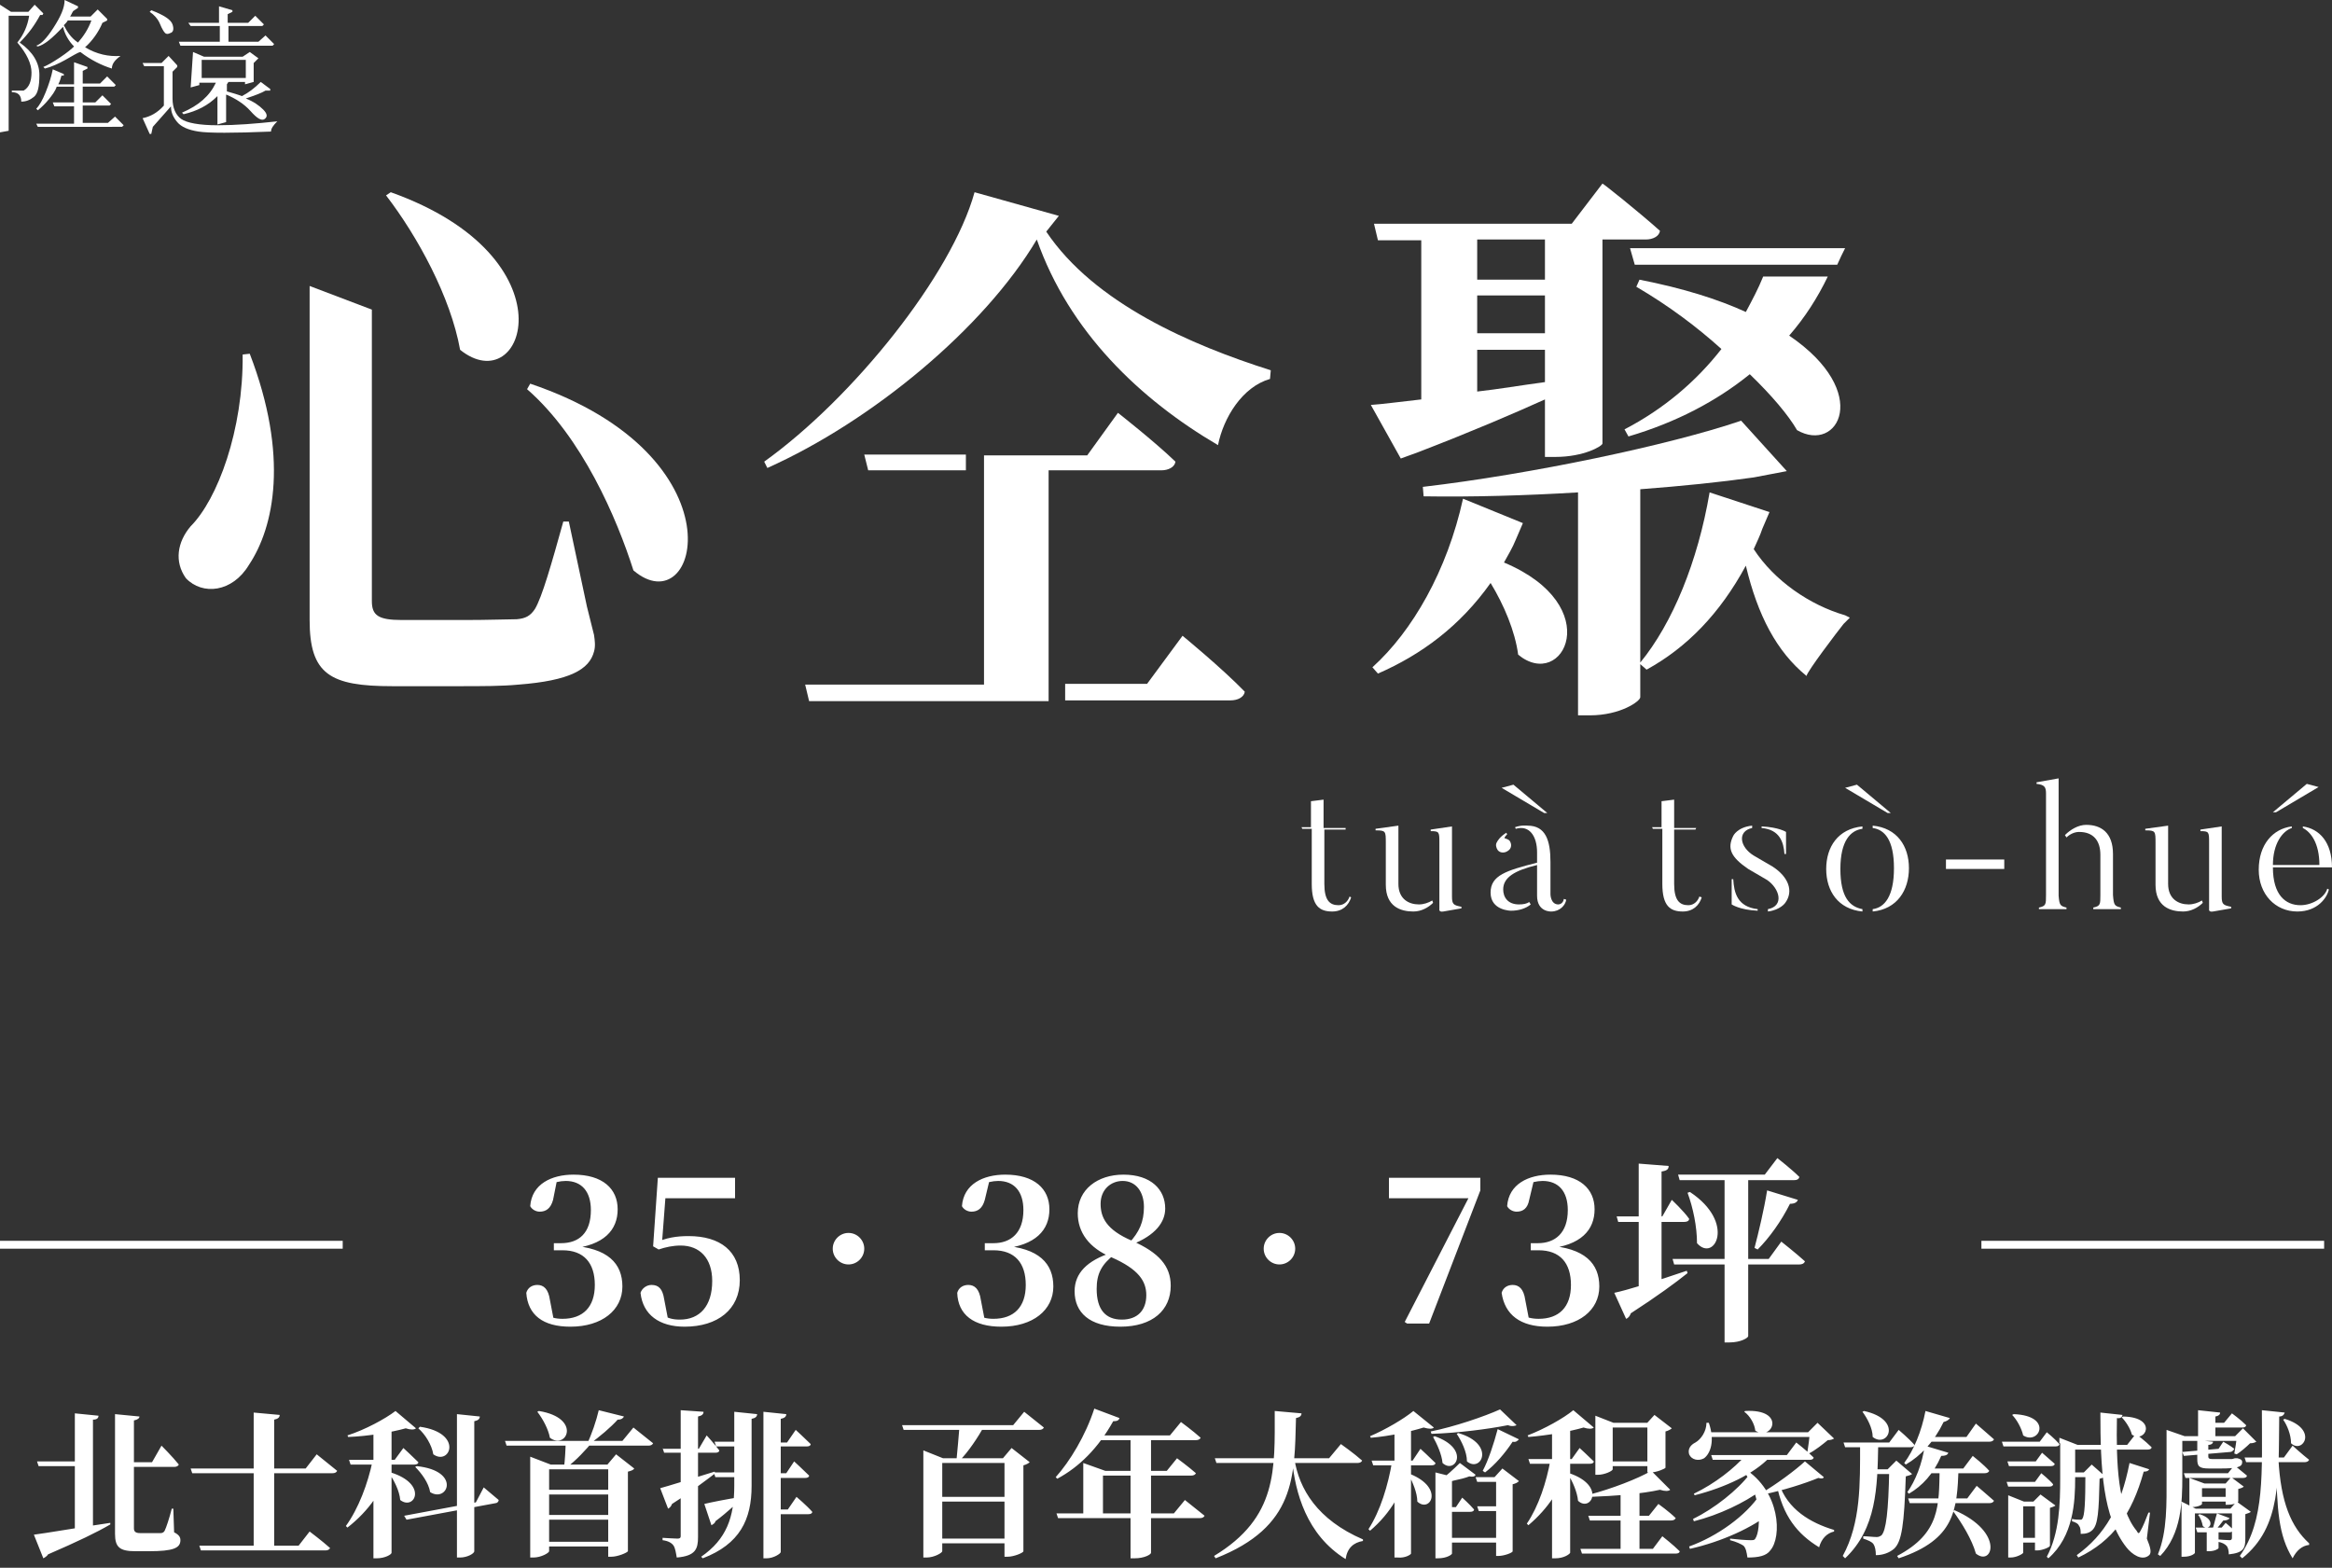 <?xml version="1.0" encoding="utf-8"?>
<!-- Generator: Adobe Illustrator 26.3.1, SVG Export Plug-In . SVG Version: 6.00 Build 0)  -->
<svg version="1.1" id="圖層_1" xmlns="http://www.w3.org/2000/svg" xmlns:xlink="http://www.w3.org/1999/xlink" x="0px" y="0px"
	 viewBox="0 0 296 199" style="enable-background:new 0 0 296 199;" xml:space="preserve">
<rect x="0" y="0" width="296" height="199" fill="#333333" stroke="none"/>
<style type="text/css">
	.st0{clip-path:url(#SVGID_00000155865929330245285250000010552606872888910735_);}
	.st1{fill:#FFFFFF;}
	.st2{fill:none;stroke:#FFFFFF;}
</style>
<g>
	<defs>
		<rect id="SVGID_1_" width="296" height="115.7"/>
	</defs>
	<clipPath id="SVGID_00000140731192664156053780000005391120551367085981_">
		<use xlink:href="#SVGID_1_"  style="overflow:visible;"/>
	</clipPath>
	<g style="clip-path:url(#SVGID_00000140731192664156053780000005391120551367085981_);">
		<g>
			<g>
				<g>
					<path class="st1" d="M171.5,113.9c-0.3,1-1.1,1.8-2.4,1.8c-1.6,0-2.6-0.7-2.6-3.5v-7h-1.2l-0.1-0.2h1.2v-3.3l1.6-0.2v3.6h2.8
						l0,0.2h-2.7v6.9c0,2.1,0.7,2.7,1.8,2.7c0.7,0,1.2-0.5,1.4-1.1L171.5,113.9L171.5,113.9z"/>
				</g>
				<g>
					<path class="st1" d="M181.9,114.6c-0.6,0.6-1.5,1.1-2.5,1.1c-1.6,0-3.5-0.6-3.5-3.4V107c0-1.5,0-1.6-1.3-1.6v-0.2l2.9-0.4v7.4
						c0,1.9,1.3,2.6,2.6,2.6c0.6,0,1.2-0.2,1.7-0.5L181.9,114.6L181.9,114.6z M185.5,115.1v0.2l-2.3,0.4c-0.6,0.1-0.5-0.3-0.5-0.3
						v-8.4c0-1.4,0-1.5-1.1-1.5v-0.2l2.7-0.4v8.9C184.3,114.8,184.5,114.9,185.5,115.1L185.5,115.1z"/>
				</g>
				<g>
					<path class="st1" d="M198.5,114.1l0.3,0.1c-0.1,0.7-0.8,1.5-1.9,1.5c0,0-1.8,0.1-1.8-2v-3.9c-2.9,0.7-4.3,1.6-4.3,3.1
						c0,1,0.6,1.9,2,1.9c0.6,0,1-0.1,1.3-0.3c0.1,0.1,0.1,0.2,0.2,0.3c-0.6,0.5-1.5,0.8-2.5,0.8c0,0-2.6,0-2.6-2.3
						c0-2.2,2-2.8,5.9-3.8v-1.3c0-2.1-1-3.5-2.7-3l-0.1-0.2c0.8-0.3,1.6-0.2,1.6-0.2c2.3,0,2.9,1.9,2.9,4.6v4.1c0,0,0,1.3,1,1.3
						C197.8,114.8,198.4,114.8,198.5,114.1L198.5,114.1z M190.1,107.9c-0.2-0.3-0.3-0.7-0.1-1c0.1-0.2,0.4-0.7,1.2-1.2l0.1,0.2
						c-0.3,0.3-0.4,0.5-0.3,0.5c0.2,0.1,0.4,0.1,0.6,0.3c0.3,0.4,0.3,1-0.2,1.3C191,108.3,190.4,108.3,190.1,107.9L190.1,107.9z
						 M196.4,103.2H196l-5.4-3.2l1.5-0.4L196.4,103.2z"/>
				</g>
				<g>
					<path class="st1" d="M216,113.9c-0.3,1-1.1,1.8-2.4,1.8c-1.6,0-2.6-0.7-2.6-3.5v-7h-1.2l-0.1-0.2h1.2v-3.3l1.6-0.2v3.6h2.8
						l-0.1,0.2h-2.7v6.9c0,2.1,0.7,2.7,1.8,2.7c0.7,0,1.2-0.5,1.4-1.1L216,113.9L216,113.9z"/>
				</g>
				<g>
					<path class="st1" d="M226.6,114.6c0,0-0.6,0.9-2.2,1.1v-0.3c2.1-0.4,1.5-2.6-0.1-3.7l-2.4-1.4c-2.2-1.5-2.7-2.6-1.9-4.2
						c0,0,0.5-1.1,2.4-1.3v0.3c-1.9,0.4-1.6,2.4,0.2,3.5l2.4,1.4C227,111.3,227.7,113.1,226.6,114.6L226.6,114.6z M219.7,111.6h0.3
						c0.1,1.7,0.5,3.5,3.1,3.8v0.2c-2.3-0.1-3.3-0.8-3.3-0.8V111.6L219.7,111.6z M226.8,108.4h-0.3c-0.1-1.5-0.6-3.1-2.9-3.3v-0.2
						c2.2,0.1,3.1,0.7,3.1,0.7V108.4L226.8,108.4z"/>
				</g>
				<g>
					<path class="st1" d="M236.4,115.4v0.3c-3.1-0.3-4.6-2.6-4.6-5.4c0-2.8,1.5-5.1,4.6-5.4v0.3c-1.5,0.2-2.8,1.5-2.8,5.1
						S234.8,115.1,236.4,115.4L236.4,115.4z M240,103.2h-0.4l-5.4-3.2l1.5-0.4L240,103.2z M237.7,115.7v-0.3
						c1.5-0.2,2.7-1.6,2.7-5.2c0-3.6-1.2-4.9-2.7-5.1v-0.3c3.1,0.3,4.6,2.6,4.6,5.4C242.3,113,240.8,115.4,237.7,115.7L237.7,115.7z
						"/>
				</g>
				<g>
					<path class="st1" d="M247,110.3v-1.2h7.4v1.2H247z"/>
				</g>
				<g>
					<path class="st1" d="M262.3,115.2v0.2h-3.5v-0.2c0.9-0.2,0.9-0.4,0.9-1.6v-12.9c0-0.8-0.2-1.1-1.2-1.2v-0.2l2.8-0.5v14.9
						C261.4,114.9,261.5,115,262.3,115.2L262.3,115.2z M269.2,115.2v0.2h-3.5v-0.2c0.9-0.2,0.9-0.4,0.9-1.6v-5.1
						c0-1.8-0.9-2.9-2.7-2.9c-0.6,0-1.2,0.3-1.6,0.7l-0.2-0.3c0.7-0.7,1.7-1.3,2.7-1.3c1.9,0,3.4,1,3.4,3.7v5.2
						C268.3,114.9,268.4,115,269.2,115.2L269.2,115.2z"/>
				</g>
				<g>
					<path class="st1" d="M279.6,114.6c-0.6,0.6-1.5,1.1-2.5,1.1c-1.6,0-3.5-0.6-3.5-3.4V107c0-1.5,0-1.6-1.3-1.6v-0.2l2.9-0.4v7.4
						c0,1.9,1.3,2.6,2.6,2.6c0.6,0,1.2-0.2,1.7-0.5L279.6,114.6L279.6,114.6z M283.2,115.1v0.2l-2.3,0.4c-0.6,0.1-0.5-0.3-0.5-0.3
						v-8.4c0-1.4,0-1.5-1.1-1.5v-0.2l2.7-0.4v8.9C282,114.8,282.2,114.9,283.2,115.1L283.2,115.1z"/>
				</g>
				<g>
					<path class="st1" d="M295.4,112.8l0.2,0.1c-0.2,1-1.4,2.8-4,2.8c-2.8,0-4.9-2.2-4.9-5.3c0-3.2,1.8-5.2,4.2-5.5v0.2
						c-1.2,0.4-2.4,2-2.4,4.7h5.9c0-2.8-1.1-4.2-2.1-4.7v-0.2c2.1,0.3,3.7,2,3.7,5.2h-7.5c0,3.5,1.6,4.8,3.5,4.8
						C293.5,114.9,295.1,113.9,295.4,112.8L295.4,112.8z M292.8,99.5l1.5,0.4l-5.4,3.2h-0.4L292.8,99.5z"/>
				</g>
			</g>
		</g>
		<path class="st1" d="M0,0.6l1.4,0.9h2.2l0.8-0.9l1.1,1.1L5.4,1.9H5.1C4.4,3.2,3.6,4.3,2.5,5.4C4.2,6.6,5,8,5,9.5s-0.2,2.4-0.7,2.8
			c-0.5,0.4-1,0.6-1.6,0.6c0-0.8-0.4-1.2-1.2-1.2v-0.2H3c0.7-0.4,1-1.2,1-2.3S3.4,6.8,2.2,5.4c0.8-1,1.3-2.1,1.5-3.4H1.1v14.6
			L0,16.8V0.6z M6.7,8.8l1.4,0.6v0.2H7.8c-0.1,0.4-0.2,0.7-0.4,1.1h2V7.9l1.7,0.6v0.2L10.5,9v1.6h2.2l0.9-0.9l1.1,1.1l-0.2,0.2h-4v2
			h1.6l0.9-0.9l1.1,1.1l-0.2,0.2h-3.4v2.2h3.2l0.9-0.8l1.1,1.1l-0.2,0.2H4.8l-0.2-0.4h4.8v-2.2H6.9l-0.2-0.5h2.7v-2H7.2
			c-0.2,0.6-0.6,1.1-1,1.6c-0.4,0.5-0.9,1-1.4,1.4l-0.2-0.2c0.4-0.4,0.8-1.1,1.2-2.1S6.5,9.8,6.7,8.8L6.7,8.8z M8.2,0l1.7,0.8v0.2
			L9.3,1.4C9.2,1.5,9.1,1.8,8.9,2.1h2.6l0.9-0.9l1.2,1.2v0.2l-0.6,0.3c-0.5,1.2-1.3,2.3-2.2,3.1c1.5,0.9,3,1.2,4.5,1.1
			c-0.7,0.5-1.1,1-1.1,1.6c-1.3-0.4-2.7-1.1-4-2.1C9.8,6.7,9.2,7.1,8.3,7.6S6.5,8.5,5.7,8.7L5.5,8.5c0.5-0.2,1.2-0.6,2.1-1.2
			s1.5-1.1,1.8-1.4C8.7,5.2,8.2,4.3,8,3.4C6.6,4.9,5.6,5.7,4.8,5.9L4.6,5.8c0.6-0.2,1.3-0.9,2.2-2.3C7.7,2.1,8.2,1,8.2,0L8.2,0z
			 M11.6,2.6h-3C8.5,2.8,8.3,3,8.1,3.2C8.5,4,9,4.8,9.9,5.4C10.6,4.6,11.2,3.7,11.6,2.6z"/>
		<path class="st1" d="M18.1,8h2.4l0.9-0.9l1.1,1.2v0.2l-0.6,0.6v3.4c0,1.2,0.4,2.1,1.1,2.6c0.7,0.5,2.3,0.8,4.6,0.8
			s4.9-0.2,7.6-0.5c-0.5,0.5-0.8,0.9-0.8,1.3c-4.8,0.2-7.9,0.2-9.2,0c-1.3-0.2-2.2-0.6-2.7-1.2c-0.5-0.6-0.8-1.2-0.8-2l-2.3,2.6
			L19.2,17H19l-0.9-2c1-0.2,1.9-0.7,2.7-1.6v-5h-2.5L18.1,8L18.1,8z M19,1.5l0.2-0.2c1.6,0.6,2.5,1.2,2.7,1.8c0.2,0.6,0.1,1-0.3,1.1
			c-0.4,0.2-0.6,0.1-0.8-0.2c-0.2-0.3-0.4-0.7-0.6-1.2C20,2.4,19.6,1.9,19,1.5z M23.9,2.9h3.9V0.8l1.7,0.5v0.2l-0.6,0.3v1.1h2.6
			L32.4,2l1.1,1.1l-0.2,0.2h-4.3v2h3.8l0.9-0.8l1.1,1.1l-0.2,0.2H22.9l-0.2-0.5h5.2v-2h-3.7L23.9,2.9L23.9,2.9z M24.5,6.6l1.4,0.6
			h4.9l0.9-0.6l1.1,0.8l-0.6,0.6v2.4l-1.1,0.3v-0.3h-2.1l-0.2,0.3v0.9c0.7,0.2,1.4,0.4,1.9,0.6c0.8-0.4,1.6-1,2.4-1.8l1.2,0.9v0.2
			h-0.6c-0.5,0.3-1.3,0.6-2.5,1c1,0.4,1.7,0.9,2.2,1.4c0.5,0.5,0.6,0.9,0.2,1.2c-0.4,0.3-1-0.1-1.8-1c-0.8-0.9-1.9-1.6-3.1-2.1v3.5
			l-1.1,0.3v-3.6c-1.2,1.2-2.6,1.9-4.3,2.3l-0.2-0.2c2.1-0.9,3.5-2.1,4.3-3.8h-2.1v0.3l-1.1,0.3L24.5,6.6L24.5,6.6z M31.2,7.6h-5.6
			v2.3h5.6V7.6z"/>
		<path class="st1" d="M31.7,44.9c5,13,3.1,22-0.1,26.8c-2.1,3.5-5.9,3.9-8,1.7c-1.5-2.1-1.1-4.6,0.6-6.6c3.4-3.4,6.7-12.2,6.6-21.8
			L31.7,44.9L31.7,44.9z"/>
		<path class="st1" d="M58.4,44.4C57.2,37.7,53,30,49,24.8l0.6-0.4C72.9,32.7,66.6,51,58.4,44.4z"/>
		<path class="st1" d="M80.4,72.4c-2.1-6.6-6.5-16.9-13.5-23l0.4-0.7C94.5,57.9,88.7,79.5,80.4,72.4z"/>
		<path class="st1" d="M132.8,29.4c6.1,9.1,18.4,14.4,28.5,17.6l-0.1,1.1c-3.5,1-5.9,4.9-6.6,8.4c-9.9-5.8-18.9-14.4-23-26.1
			c-6.7,11.3-21,23.1-34.2,29l-0.4-0.8c11.3-8.1,23.8-23.7,26.7-34.2l10.7,3L132.8,29.4L132.8,29.4z"/>
		<path class="st1" d="M75.4,80.6c0.1,0.7,0.2,1.4,0,2.1c-0.6,2.3-3.1,3.7-9.6,4.2c-2.1,0.2-4.6,0.2-7.5,0.2h-8.5
			c-7.9,0-10.5-1.5-10.5-8.4V36.3l7.9,3v37c0,1.8,0.8,2.4,3.8,2.4H59c3,0,5.5-0.1,6.6-0.1c1.1-0.1,1.7-0.4,2.3-1.3
			c0.9-1.5,2.1-5.7,3.6-11.1h0.7l2.3,10.8L75.4,80.6L75.4,80.6z"/>
		<path class="st1" d="M150.1,80.7l-4.5,6.1h-10.4v2.1h21c0.9,0,1.7-0.4,1.8-1.1C155.1,84.8,150.1,80.7,150.1,80.7z"/>
		<path class="st1" d="M122.6,59.7v-2h-12.9l0.5,2H122.6z"/>
		<path class="st1" d="M133.1,86.8L133.1,86.8l0-27.1h14.3c0.9,0,1.7-0.4,1.8-1.1c-2.7-2.6-7.3-6.2-7.3-6.2l-3.9,5.4h-13.1v6.6v22.5
			h-22.7l0.5,2.1h30.4V86.8L133.1,86.8z"/>
		<path class="st1" d="M234.2,78.1c-4.5-1.3-9-4.4-11.6-8.4c0.4-0.9,0.8-1.7,1.1-2.6l0.9-2.1l-7.6-2.5c-1.5,8.8-4.7,16.6-8.8,21.6
			V62.1c5.3-0.4,10.2-0.9,14.4-1.5l4.2-0.8l-5.8-6.4c-9.1,3.1-26.7,6.8-40.4,8.4l0.1,1.2c6.2,0.1,13-0.1,19.6-0.5v28.3h1.5
			c3.9,0,6.4-1.8,6.4-2.3v-4.2L209,85c5.1-2.8,9.3-7.1,12.6-13.2c1.5,6.3,3.9,10.9,7.7,14c0.1-0.6,3.9-5.6,4.7-6.6l0.8-0.8
			L234.2,78.1z"/>
		<path class="st1" d="M190.9,71.4c0.5-0.9,1.1-1.9,1.5-2.9l0.9-2.1l-7.6-3.1c-2,9.1-6.4,16.8-11.5,21.4l0.7,0.8
			c5.5-2.4,10.4-6,14.3-11.5c1.7,2.8,3.1,6.1,3.5,9.1C198.4,87.8,204,76.9,190.9,71.4L190.9,71.4z"/>
		<path class="st1" d="M203.4,23.3l-3.9,5.1h-25.1l0.5,2.1h5.5v20.2c-2.7,0.3-4.9,0.6-6.4,0.7l3.8,6.8l2.2-0.8
			c7-2.7,12.1-4.9,16.1-6.7V58h1.3c3.7,0,6-1.4,6-1.7V30.4h5.5c0.9,0,1.7-0.4,1.8-1.1C207.9,26.8,203.5,23.3,203.4,23.3L203.4,23.3z
			 M196.1,48.5c-3,0.4-5.9,0.9-8.6,1.2v-5.3h8.6V48.5L196.1,48.5z M196.1,42.3h-8.6v-4.8h8.6V42.3z M196.1,35.5h-8.6v-5.1h8.6V35.5z
			"/>
		<path class="st1" d="M217.6,33.6h15.6c0.3-0.7,0.7-1.5,1-2.1l-5.5,0l-4,0h-17.8l0.6,2.1H217.6z"/>
		<path class="st1" d="M227.1,42.6c2-2.3,3.6-4.8,4.9-7.5h-8.2c-0.6,1.5-1.4,3-2.2,4.5c-3.5-1.6-7.9-3-13.5-4.1l-0.4,0.9
			c4.1,2.4,7.7,5.1,10.8,7.9c-3.2,4.1-7.3,7.6-12.3,10.2l0.5,0.9c6.1-1.8,11.2-4.5,15.4-7.9c2.8,2.7,4.9,5.2,6,7.1
			C233.3,57.6,237.7,49.8,227.1,42.6L227.1,42.6z"/>
	</g>
</g>
<path class="st1" d="M72.4,168.4c4,0,6.6-2.1,6.6-5.1c0-2.9-1.8-4.9-6.6-5.2v0.4c4.3-0.4,6-2.4,6-5c0-2.6-1.9-4.4-5.6-4.4
	c-2.8,0-5.3,1.2-5.5,4c0.2,0.4,0.7,0.7,1.2,0.7c0.8,0,1.4-0.4,1.7-1.5l0.5-2.5l-1.4,0.7c0.9-0.4,1.8-0.6,2.5-0.6
	c2,0,3.2,1.3,3.2,3.7c0,2.9-1.5,4.2-3.8,4.2h-0.9v0.9h1.1c2.7,0,4.1,1.6,4.1,4.4c0,2.8-1.5,4.3-4.1,4.3c-0.9,0-1.6-0.2-2.3-0.6
	l1.2,0.8l-0.5-2.6c-0.2-1.4-0.8-1.9-1.6-1.9c-0.6,0-1.2,0.3-1.4,1C67,166.9,68.9,168.4,72.4,168.4z M86.9,168.4c4.2,0,7-2.2,7-5.9
	c0-3.7-2.5-5.6-6.5-5.6c-1.5,0-2.9,0.2-4.3,0.9l0.9,0.3l0.6-7.9l-0.6,1.9h9.3v-2.6h-9.8l-0.6,8.7l0.7,0.4c0.9-0.3,1.8-0.5,2.8-0.5
	c2.4,0,4,1.6,4,4.5c0,3.2-1.6,4.9-4.1,4.9c-1,0-1.5-0.2-2.3-0.6l0.8,0.6l-0.5-2.6c-0.2-1.3-0.7-1.8-1.6-1.8c-0.6,0-1.2,0.4-1.4,1
	C81.6,166.9,83.7,168.4,86.9,168.4z M107.7,156.5c-1.1,0-2,0.9-2,2c0,1.1,0.9,2,2,2c1.1,0,2-0.9,2-2
	C109.7,157.4,108.8,156.5,107.7,156.5z M127.1,168.4c4,0,6.6-2.1,6.6-5.1c0-2.9-1.8-4.9-6.5-5.2v0.4c4.3-0.4,6-2.4,6-5
	c0-2.6-1.9-4.4-5.6-4.4c-2.8,0-5.3,1.2-5.5,4c0.2,0.4,0.7,0.7,1.2,0.7c0.8,0,1.4-0.4,1.7-1.5l0.6-2.5l-1.4,0.7
	c0.9-0.4,1.8-0.6,2.5-0.6c2,0,3.2,1.3,3.2,3.7c0,2.9-1.6,4.2-3.8,4.2H125v0.9h1.1c2.7,0,4.1,1.6,4.1,4.4c0,2.8-1.5,4.3-4.1,4.3
	c-0.9,0-1.6-0.2-2.3-0.6l1.2,0.8l-0.5-2.6c-0.2-1.4-0.8-1.9-1.6-1.9c-0.6,0-1.2,0.3-1.4,1C121.6,166.9,123.6,168.4,127.1,168.4z
	 M142.2,168.4c4.1,0,6.4-2.1,6.4-5.2c0-2.5-1.5-4.2-4.9-5.7c-3.3-1.4-4-3-4-4.7c0-1.8,1.3-2.9,2.8-2.9c1.7,0,2.7,1.4,2.7,3.3
	c0,1.9-0.6,3.2-1.9,4.6l0.3,0.2V158c3.1-1.2,4.3-2.9,4.3-4.6c0-2.4-1.8-4.3-5.3-4.3c-3.3,0-5.8,1.9-5.8,4.9c0,2.4,1.4,4.4,4.3,5.6
	c3.4,1.5,4.4,3,4.4,4.8c0,1.9-1.1,3.1-3.1,3.1c-2.1,0-3.2-1.3-3.2-3.9c0-1.9,0.6-3.1,2.3-4.4l-0.4-0.3v0.1c-3.1,1-4.7,2.6-4.7,4.9
	C136.4,166.6,138.3,168.4,142.2,168.4z M162.4,156.5c-1.1,0-2,0.9-2,2c0,1.1,0.9,2,2,2c1.1,0,2-0.9,2-2
	C164.4,157.4,163.5,156.5,162.4,156.5z M178.6,168h2.8l6.5-16.9v-1.6h-11.6v2.6h10.3v0.5l0.3-1.5l-8.6,16.7L178.6,168z M196.4,168.4
	c4,0,6.6-2.1,6.6-5.1c0-2.9-1.8-4.9-6.6-5.2v0.4c4.3-0.4,6-2.4,6-5c0-2.6-1.9-4.4-5.6-4.4c-2.8,0-5.3,1.2-5.5,4
	c0.2,0.4,0.7,0.7,1.2,0.7c0.8,0,1.4-0.4,1.6-1.5l0.6-2.5l-1.4,0.7c0.9-0.4,1.8-0.6,2.5-0.6c2,0,3.2,1.3,3.2,3.7
	c0,2.9-1.6,4.2-3.8,4.2h-0.9v0.9h1c2.7,0,4.1,1.6,4.1,4.4c0,2.8-1.5,4.3-4.1,4.3c-0.9,0-1.6-0.2-2.4-0.6l1.2,0.8l-0.5-2.6
	c-0.2-1.4-0.8-1.9-1.6-1.9c-0.6,0-1.2,0.3-1.4,1C191,166.9,193,168.4,196.4,168.4z M213,149.1l0.2,0.7h14.5c0.4,0,0.6-0.1,0.7-0.4
	c-1-1-2.8-2.4-2.8-2.4l-1.6,2.1H213z M212.3,159.8l0.2,0.7h15.9c0.3,0,0.6-0.1,0.7-0.4c-1.1-1-3-2.5-3-2.5l-1.6,2.2H212.3z
	 M218.9,149.1v21.3h0.6c1.5,0,2.4-0.6,2.4-0.8v-20.5H218.9z M214.5,151.3l-0.3,0.1c0.7,1.9,1.2,4.3,1.2,6.4
	C217.6,160.3,220.4,155.2,214.5,151.3z M224.3,151.1c-0.4,2.5-1.1,5.4-1.6,7.3l0.4,0.2c1.5-1.5,3-3.6,4.1-5.8c0.6,0,0.9-0.2,1-0.5
	L224.3,151.1z M205.2,154.4l0.2,0.7h8.4c0.3,0,0.6-0.1,0.6-0.4c-0.7-1-2.2-2.4-2.2-2.4l-1.2,2.1H205.2z M208,147.7v16.6l2.9-0.9
	v-14.7c0.7-0.1,0.9-0.3,0.9-0.7L208,147.7z M204.9,164.1l1.5,3.3c0.3-0.1,0.5-0.4,0.6-0.7c3.4-2.2,5.7-3.9,7.2-5.1l-0.1-0.3
	C210.3,162.6,206.4,163.8,204.9,164.1z"/>
<path class="st1" d="M20.5,183.5l-1.2,2.1H16v0.6h6.1c0.3,0,0.5-0.1,0.6-0.3C21.9,184.9,20.5,183.5,20.5,183.5z M17.7,179.8
	l-3.1-0.3v15.2c0,1.7,0.6,2.2,2.6,2.2h1.7c3.1,0,4-0.4,4-1.4c0-0.4-0.2-0.7-0.8-1l-0.1-3h-0.2c-0.3,1.2-0.7,2.4-0.9,2.8
	c-0.1,0.2-0.3,0.3-0.5,0.3c-0.2,0-0.7,0-1.2,0h-1.4c-0.6,0-0.8-0.2-0.8-0.6v-13.7C17.5,180.2,17.7,180,17.7,179.8z M4.3,194.8l1.2,3
	c0.2-0.1,0.5-0.3,0.6-0.5c3.7-1.6,6.2-2.8,7.9-3.8l0-0.2C9.9,193.9,5.9,194.6,4.3,194.8z M12.5,179.7l-3-0.3v15.1h0.4
	c0.9,0,1.9-0.5,1.9-0.7v-13.6C12.3,180.2,12.5,180,12.5,179.7z M11.1,185.5H4.7l0.2,0.6h6.2V185.5z M32.2,179.3v17h2.6v-16.1
	c0.5-0.1,0.7-0.3,0.7-0.6L32.2,179.3z M24.2,186.4l0.2,0.6h17.8c0.3,0,0.5-0.1,0.6-0.3c-1-0.8-2.6-2.1-2.6-2.1l-1.4,1.8H24.2z
	 M25.3,196.2l0.2,0.6h15.8c0.3,0,0.5-0.1,0.6-0.3c-1-0.9-2.6-2.1-2.6-2.1l-1.4,1.8H25.3z M58,179.5v18.2h0.4c0.9,0,1.8-0.5,1.8-0.8
	v-16.5c0.5-0.1,0.7-0.3,0.7-0.6L58,179.5z M53.3,181.1l-0.2,0.2c0.9,0.8,1.7,2.1,1.9,3.3C57.1,186.1,58.9,181.9,53.3,181.1z
	 M52.9,186.1l-0.2,0.1c0.8,0.8,1.7,2,1.9,3.2C56.8,190.8,58.6,186.7,52.9,186.1z M44.3,185.3l0.2,0.6h8.1c0.3,0,0.5-0.1,0.5-0.3
	c-0.7-0.7-1.9-1.8-1.9-1.8l-1.1,1.5H44.3z M50.2,179.1c-1.3,1-3.9,2.4-6.1,3.1l0.1,0.2c2.6-0.1,5.5-0.6,7.3-1.1
	c0.6,0.2,1.1,0.2,1.3,0L50.2,179.1z M47.3,185.4c-0.6,2.9-1.8,6.1-3.4,8.3l0.2,0.2c2.7-2.1,4.7-4.9,5.6-8.2v-0.3H47.3z M47.4,181.8
	v16h0.4c1.1,0,1.9-0.5,1.9-0.7v-16.3L47.4,181.8z M49.6,186.9l-0.2,0.1c0.6,0.9,1.3,2.2,1.4,3.4C52.6,191.8,54.4,188.4,49.6,186.9z
	 M51.3,192.4l0.3,0.5l11.3-2.1c0.2,0,0.4-0.2,0.4-0.4c-0.7-0.6-1.9-1.6-1.9-1.6l-1,1.9L51.3,192.4z M68.4,179.1l-0.2,0.1
	c0.7,0.9,1.4,2.2,1.6,3.3C71.9,184.1,73.9,180,68.4,179.1z M64.1,182.9l0.2,0.6h18c0.3,0,0.5-0.1,0.6-0.3c-1-0.8-2.5-2-2.5-2
	l-1.4,1.7H64.1z M71.8,182.9c0,1-0.1,2.5-0.2,3.3H72c1.1-0.8,2.4-2.2,3.3-3.3H71.8z M76,179c-0.3,1.3-0.9,3.1-1.5,4.3h0.3
	c1.3-0.9,2.8-2.2,3.6-3.1c0.5,0,0.7-0.2,0.8-0.4L76,179z M67.3,185.9v11.8h0.4c1,0,2-0.6,2-0.8v-10.4h8.7v-0.6h-8.5l-2.6-1V185.9z
	 M77.2,185.9v11.7h0.4c0.8,0,2-0.5,2.1-0.7v-10.1c0.4-0.1,0.7-0.2,0.8-0.4l-2.3-1.8l-1.1,1.3H77.2z M68.5,195.7v0.6h10v-0.6H68.5z
	 M68.5,192.3v0.6h10v-0.6H68.5z M68.5,189.1v0.6h10v-0.6H68.5z M89.4,190.9l0.9,2.7c0.2-0.1,0.5-0.3,0.5-0.5
	c1.6-1.2,2.7-2.3,3.4-2.9l-0.1-0.2C92.2,190.3,90.2,190.7,89.4,190.9z M93.2,179.2v9.4c0,4-1,6.8-4.2,9l0.2,0.2
	c4.7-1.8,6.2-4.9,6.2-9.2v-8.5c0.5-0.1,0.7-0.3,0.7-0.6L93.2,179.2z M96.9,179.2v18.6h0.4c0.9,0,1.8-0.6,1.8-0.8v-16.9
	c0.5-0.1,0.7-0.3,0.7-0.6L96.9,179.2z M90.7,183l0.2,0.6h3.8V183H90.7z M90.6,186.9l0.2,0.6h3.6v-0.6H90.6z M98.1,183v0.6h4.3
	c0.3,0,0.5-0.1,0.5-0.3c-0.7-0.7-1.9-1.8-1.9-1.8l-1.1,1.6H98.1z M98.1,187v0.6h4.1c0.3,0,0.5-0.1,0.5-0.3c-0.7-0.7-1.9-1.8-1.9-1.8
	l-1,1.5H98.1z M98.2,191.6v0.6h4.4c0.3,0,0.5-0.1,0.5-0.3c-0.7-0.8-2-1.9-2-1.9l-1.1,1.6H98.2z M84.1,183.8l0.2,0.6h6.5
	c0.3,0,0.5-0.1,0.5-0.3c-0.6-0.8-1.6-1.9-1.6-1.9l-1,1.7H84.1z M86.4,179v16c0,0.2-0.1,0.3-0.4,0.3c-0.4,0-1.9-0.1-1.9-0.1v0.3
	c0.8,0.1,1.2,0.4,1.4,0.7c0.2,0.3,0.3,0.9,0.4,1.5c2.4-0.2,2.7-1.1,2.7-2.6v-15.3c0.5-0.1,0.7-0.3,0.7-0.6L86.4,179z M83.8,188.9
	l1,2.6c0.2-0.1,0.4-0.3,0.5-0.6c2.5-1.6,4.3-3,5.5-3.9l-0.1-0.2C87.8,187.7,84.9,188.6,83.8,188.9z M114.5,180.9l0.2,0.6h17.2
	c0.3,0,0.5-0.1,0.6-0.3c-1-0.8-2.5-2-2.5-2l-1.4,1.7H114.5z M127.5,185.1v12.5h0.4c0.8,0,2-0.5,2-0.7V186c0.4-0.1,0.7-0.3,0.8-0.4
	l-2.3-1.8l-1.1,1.3H127.5z M117.2,185.1v12.6h0.4c1,0,2-0.6,2-0.8v-11.2h9v-0.6h-8.9l-2.5-1V185.1z M118.3,195.3v0.6h10.3v-0.6
	H118.3z M118.3,190v0.6h10.3V190H118.3z M121.8,180.9c-0.1,1.4-0.3,3.4-0.4,4.5h0.4c1.1-1.1,2.3-2.9,3.2-4.5H121.8z M134.1,192.1
	l0.2,0.6h18c0.3,0,0.5-0.1,0.6-0.3c-1-0.8-2.5-2-2.5-2l-1.4,1.7H134.1z M143.5,182.2v15.6h0.5c1.3,0,2.1-0.5,2.1-0.7v-14.9H143.5z
	 M138.9,186.7v0.6h12.3c0.3,0,0.5-0.1,0.6-0.3c-0.9-0.8-2.4-1.9-2.4-1.9l-1.3,1.6H138.9z M137.5,186.7v5.8h2.5v-5.8h0.3l-2.8-1
	V186.7z M138.9,178.8c-1.1,3.4-3.1,6.7-4.9,8.7l0.2,0.2c2.8-1.5,5.2-3.9,7.1-7.3c0.5,0,0.7-0.1,0.8-0.4L138.9,178.8z M138.9,182.2
	l-0.3,0.6h13.2c0.3,0,0.5-0.1,0.6-0.3c-1-0.9-2.5-2-2.5-2l-1.4,1.7H138.9z M154.2,185.1l0.2,0.6h17.9c0.3,0,0.5-0.1,0.6-0.3
	c-1-0.9-2.7-2.1-2.7-2.1l-1.5,1.8H154.2z M161.8,179.1c0,7.4,0.4,13.5-7.7,18.4l0.2,0.3c10.2-4,10-10.4,10.2-17.8
	c0.5-0.1,0.7-0.3,0.7-0.6L161.8,179.1z M164.3,185.2l-0.3,0.1c0.4,4.1,1.8,9.5,6.8,12.6c0.2-1.4,1-2.1,2.2-2.3l0-0.2
	C167.2,192.9,164.9,189,164.3,185.2z M179,187.1l-0.2,0.1c0.5,0.9,1.1,2.3,1.1,3.4C181.5,192.1,183.4,188.9,179,187.1z M179.1,197.2
	v-16.5l-2.1,0.8v16.2h0.4C178.4,197.8,179.1,197.3,179.1,197.2z M179,185.8v-0.3h-2.3c-0.5,3-1.5,6.3-3,8.6l0.2,0.2
	C176.5,192.1,178.2,189.2,179,185.8z M182,181.2l-2.6-2.1c-1.2,1-3.6,2.4-5.5,3.2l0.1,0.2c2.4-0.2,5.1-0.8,6.7-1.3
	C181.4,181.4,181.8,181.4,182,181.2z M180.3,183.9l-1,1.5h-5.2l0.2,0.6h7.4c0.3,0,0.5-0.1,0.5-0.3
	C181.5,185,180.3,183.9,180.3,183.9z M187.3,187.2l-2-1.5c-0.8,0.8-1.8,1.7-2.5,2.2l0.1,0.3c0.8-0.1,2.6-0.4,3.6-0.8
	C187,187.5,187.2,187.4,187.3,187.2z M185.1,181.9l-0.2,0.1c0.6,0.9,1.3,2.3,1.3,3.5C188,187,189.9,183.3,185.1,181.9z M192.8,182.7
	l-2.7-1.3c-0.5,1.9-1.2,4-1.9,5.3l0.3,0.2c1.3-1,2.5-2.4,3.5-3.9C192.4,183.1,192.6,182.9,192.8,182.7z M182.1,182.3l-0.2,0.1
	c0.5,0.9,1.1,2.2,1.2,3.3C184.7,187.2,186.7,183.9,182.1,182.3z M192.5,180.9l-2.1-2c-2,0.9-5.8,2.2-8.8,2.8l0.1,0.3
	c3.3-0.1,7.2-0.6,9.7-1.1C191.9,181.1,192.3,181,192.5,180.9z M189.7,187.5h0.2v10h0.3c0.7,0,1.8-0.4,1.8-0.6v-8.5
	c0.4-0.1,0.6-0.2,0.8-0.4l-2.1-1.6L189.7,187.5z M185,187.6l-2.8-0.7v10.9h0.3c1.2,0,1.8-0.5,1.8-0.6V188
	C184.7,187.9,184.9,187.8,185,187.6z M185.6,190.1l-0.8,1.2h-1.7v0.6h3.5c0.3,0,0.5-0.1,0.5-0.3
	C186.5,190.9,185.6,190.1,185.6,190.1z M190.7,191.2h-3.2l0.2,0.6h3V191.2z M190.6,187.5h-3.3l0.2,0.6h3.1V187.5z M190.7,195.2h-7.2
	v0.6h7.2V195.2z M201.6,192.4l0.2,0.6h10.3c0.3,0,0.5-0.1,0.6-0.3c-0.8-0.8-2.2-1.8-2.2-1.8l-1.2,1.5H201.6z M200.6,196.6l0.2,0.6
	h11.9c0.3,0,0.5-0.1,0.5-0.3c-0.8-0.8-2.2-1.9-2.2-1.9l-1.2,1.6H200.6z M205.7,188.8v8h2.4v-8H205.7z M209.6,186.7
	c-1.7,1-5.1,2.3-7.8,3l0.1,0.3c3-0.1,6.6-0.4,8.8-0.9c0.6,0.2,1.1,0.2,1.3,0L209.6,186.7z M194,185.2l0.2,0.6h7.6
	c0.3,0,0.5-0.1,0.5-0.3c-0.7-0.7-1.8-1.7-1.8-1.7l-1,1.4H194z M196.8,185.3c-0.5,2.8-1.5,5.9-3,8.1l0.2,0.2c2.5-2.1,4.3-4.8,5.2-8
	v-0.3H196.8z M197,181.7v16.1h0.4c1.1,0,1.8-0.5,1.9-0.7v-16.3L197,181.7z M199.2,187l-0.2,0.1c0.6,0.9,1.2,2.3,1.3,3.4
	C201.9,192,203.9,188.6,199.2,187z M199.7,179c-1.2,1-3.7,2.4-5.8,3.2l0.1,0.2c2.5-0.2,5.3-0.7,7-1.2c0.6,0.2,1.1,0.2,1.3,0
	L199.7,179z M203.7,185.5v0.6h6.4v-0.6H203.7z M202.5,180.7v6.5h0.3c0.9,0,1.9-0.5,1.9-0.7v-5.3h5.6v-0.6h-5.5l-2.3-0.9V180.7z
	 M209.1,180.7v6.2h0.4c0.8,0,1.9-0.5,1.9-0.6v-4.6c0.4-0.1,0.7-0.3,0.8-0.4l-2.2-1.7l-1,1.1H209.1z M221.5,179.1l-0.1,0.1
	c0.7,0.5,1.3,1.5,1.4,2.4C225,183,226.8,178.8,221.5,179.1z M229.5,181.8h0.2c0,0.7-0.2,1.9-0.3,2.6l0.2,0.1
	c0.8-0.4,1.8-1.2,2.4-1.7c0.4,0,0.6-0.1,0.8-0.2l-2.1-2L229.5,181.8z M216.9,180.6h-0.3c0,1.1-0.7,2.1-1.4,2.5
	c-0.6,0.3-1,0.8-0.8,1.5c0.3,0.7,1.2,0.9,1.9,0.5C217.1,184.5,217.7,182.9,216.9,180.6z M230.6,181.8h-14v0.6h14V181.8z
	 M231.5,187.5l-2.4-2c-1.2,1.1-3.6,2.9-5.5,4l0.2,0.2c2.5-0.5,5.3-1.4,7-2.1C231.2,187.7,231.4,187.7,231.5,187.5z M225.8,188.3
	l-0.3,0.1c0.8,4,2.6,6.3,5.4,8c0.3-1.1,1-1.8,1.9-2l0-0.2C229.8,193.3,226.9,191.6,225.8,188.3z M224.9,191.9l-1.5-2.2
	c-1.8,2.7-5.4,5.3-9,6.6l0.1,0.3C218.5,195.7,222.5,193.9,224.9,191.9z M223.5,189.2l-1.4-2.1c-1.5,2-4.5,4.4-7.2,5.7l0.1,0.3
	C218.2,192.3,221.5,190.7,223.5,189.2z M221.4,186.4l-0.2,0.2c2.3,2.8,2.4,7.5,1.6,8.7c-0.1,0.2-0.3,0.2-0.6,0.2
	c-0.5,0-1.8-0.1-2.6-0.2v0.2c0.8,0.2,1.4,0.5,1.7,0.7c0.3,0.3,0.4,0.8,0.5,1.5c1.4,0,2.4-0.2,2.9-0.9
	C226.2,195.1,226,189.3,221.4,186.4z M224.6,185v-0.3h-3c-1.5,1.7-3.9,3.6-6.6,4.9l0.1,0.2C219,188.8,222.6,187.1,224.6,185z
	 M228,183.1l-1.2,1.6h-9.6l0.2,0.6h12.3c0.3,0,0.5-0.1,0.5-0.3C229.3,184.1,228,183.1,228,183.1z M248.1,191.7l-0.2,0.1
	c1.1,1.5,2.4,3.6,2.9,5.4C252.9,198.9,254.5,194.5,248.1,191.7z M236.6,179.1l-0.2,0.1c0.6,0.8,1.3,2.1,1.3,3.2
	C239.6,183.9,241.6,180.2,236.6,179.1z M238.4,183.4h-2.3c0,4.9,0.1,9.9-2.2,14.1l0.3,0.3C238.2,194,238.3,188.8,238.4,183.4z
	 M240.8,186.5h-3.5v0.6h3.5V186.5z M239.6,186.5h0.2c-0.1,5.4-0.4,7.8-1,8.4c-0.2,0.1-0.3,0.2-0.6,0.2c-0.4,0-1.2-0.1-1.7-0.1l0,0.3
	c0.6,0.2,1.1,0.4,1.3,0.7c0.2,0.3,0.3,0.8,0.3,1.4c0.9,0,1.7-0.3,2.3-0.8c1-0.9,1.3-3.1,1.5-9.2c0.4-0.1,0.7-0.2,0.8-0.3l-2-1.7
	L239.6,186.5z M241,181.5l-1.2,1.6h-5.8l0.2,0.6h8.3c0.3,0,0.5-0.1,0.5-0.3C242.3,182.6,241,181.5,241,181.5z M247.5,180l-3.1-0.9
	c-0.5,2.6-1.5,5-2.7,6.6l0.2,0.2c1.9-1.1,3.6-2.9,4.8-5.4C247.1,180.4,247.4,180.2,247.5,180z M250.8,180.7l-1.2,1.7h-5.2v0.6h8.1
	c0.3,0,0.5-0.1,0.6-0.3C252.2,181.9,250.8,180.7,250.8,180.7z M250.4,184.8l-1.2,1.6h-4.9v0.6h7.6c0.3,0,0.5-0.1,0.6-0.3
	C251.8,185.9,250.4,184.8,250.4,184.8z M247.3,184.4l-3-0.9c-0.3,2.3-1.2,4.5-2.2,5.9l0.2,0.2c1.7-1,3.1-2.5,4.1-4.8
	C246.9,184.8,247.2,184.7,247.3,184.4z M248.6,186.4h-2.4c-0.1,4.7,0.1,8.2-5.4,11.1l0.2,0.3C248.2,195.4,248.4,191.6,248.6,186.4z
	 M250.9,188.6l-1.2,1.6h-7.5l0.2,0.6h10.1c0.3,0,0.5-0.1,0.6-0.3C252.2,189.7,250.9,188.6,250.9,188.6z M255.6,179.5l-0.2,0.1
	c0.6,0.6,1.2,1.7,1.4,2.6C258.8,183.5,260.7,179.7,255.6,179.5z M259.2,195.2h-3.2v0.6h3.2V195.2z M258.1,190.6h0.2v6.2h0.3
	c0.6,0,1.6-0.4,1.6-0.6v-4.8c0.3-0.1,0.6-0.2,0.7-0.3l-1.9-1.4L258.1,190.6z M256.8,197.1v-5.9h2.4v-0.6h-2.3l-2-0.8v7.9h0.3
	C256,197.7,256.8,197.2,256.8,197.1z M259.8,181.8l-0.9,1.2h-4.8l0.2,0.6h6.6c0.3,0,0.5-0.1,0.5-0.3
	C260.8,182.6,259.8,181.8,259.8,181.8z M259.1,187l-0.8,1.1h-3.6l0.2,0.6h5.2c0.3,0,0.5-0.1,0.5-0.3
	C260.1,187.8,259.1,187,259.1,187z M259.2,184.4l-0.8,1.1h-3.6l0.2,0.6h5.3c0.3,0,0.5-0.1,0.5-0.3
	C260.1,185.2,259.2,184.4,259.2,184.4z M272.8,186.5l-2.5-0.8c-1.1,5.6-3.1,9.1-6.7,11.7l0.2,0.3c4.4-2.1,6.8-5.5,8.3-10.9
	C272.5,186.8,272.7,186.7,272.8,186.5z M264.5,186.9h0.2c0,3.9-0.1,5.5-0.4,5.9c-0.1,0.1-0.1,0.1-0.2,0.1c-0.2,0-0.8,0-1.1-0.1v0.3
	c0.4,0.1,0.8,0.3,0.9,0.6c0.2,0.2,0.2,0.7,0.2,1c0.6,0,1.1-0.1,1.5-0.5c0.7-0.7,0.8-2.3,0.9-6.5c0.4-0.1,0.6-0.2,0.7-0.3l-1.7-1.5
	L264.5,186.9z M261.5,183.2v4.4c0,3.3-0.1,7-1.7,10l0.2,0.2c3.2-2.8,3.4-7.2,3.4-10.2v-4.2h0.3l-2.3-0.9V183.2z M269.4,179.6
	l-2.8-0.3c0,7.1,0.3,13.3,3.3,17.1c0.7,0.9,2,1.8,2.9,1c0.3-0.3,0.2-0.9-0.3-2.1l0.4-3.3l-0.2,0c-0.3,0.8-0.7,1.8-1,2.3
	c-0.2,0.4-0.3,0.4-0.5,0c-2.4-2.9-2.6-8.5-2.5-14.3C269.2,180.1,269.4,179.8,269.4,179.6z M271.1,182l-1.1,1.4h-7.3v0.6h9.9
	c0.3,0,0.5-0.1,0.5-0.3C272.3,182.9,271.1,182,271.1,182z M269.5,179.8l-0.2,0.1c0.5,0.5,1.1,1.4,1.3,2.2
	C272.3,183.3,274,179.9,269.5,179.8z M265.6,186.9h-3v0.6h3V186.9z M291,183.5l-1.1,1.5h-5l0.2,0.6h7.4c0.3,0,0.5-0.1,0.6-0.3
	C292.2,184.6,291,183.5,291,183.5z M290,180.1l-0.2,0.1c0.5,0.7,1,1.9,1,3C292.3,184.6,294.3,181.4,290,180.1z M289.2,185.2
	l-0.3,0.1c0.1,6.3,0.3,9.6,2.1,12.5c0.5-1,1.2-1.6,2.1-1.7l0-0.2C290.8,193.8,289.5,190.7,289.2,185.2z M290,179.3l-2.9-0.3
	c0,7.9,0.4,14-2.8,18.5l0.3,0.3c5-4,4.6-10.1,4.7-18C289.7,179.8,289.9,179.6,290,179.3z M283.7,182.3h0.2c0,0.6-0.2,1.6-0.3,2.2
	l0.3,0.1c0.5-0.3,1.3-1,1.7-1.4c0.4,0,0.6-0.1,0.8-0.2l-1.7-1.7L283.7,182.3z M280.9,183l-2-0.2v2.4c0,0.9,0.2,1.2,1.5,1.2h1.4
	c2.2,0,2.8-0.2,2.8-0.8c0-0.3-0.2-0.4-0.6-0.5l-0.1,0h-0.2c-0.1,0-0.3,0.1-0.4,0.1c-0.1,0-0.3,0-0.4,0c-0.2,0-0.6,0-1,0h-1.1
	c-0.4,0-0.5-0.1-0.5-0.3v-1.5C280.7,183.4,280.9,183.2,280.9,183z M275,182.1v5.4c0,3.3,0.1,6.9-1.1,9.8l0.3,0.2
	c2.7-2.8,2.8-6.9,2.8-10v-5.2h0.3l-2.3-0.8V182.1z M282.2,183l-0.6,0.9l-4.6,0.4l0.2,0.5l5.9-0.5c0.2,0,0.4-0.2,0.5-0.4
	C283.1,183.5,282.2,183,282.2,183z M283.3,179.4l-1,1.2h-2.4v0.6h4.7c0.3,0,0.5-0.1,0.5-0.3C284.4,180.2,283.3,179.4,283.3,179.4z
	 M281.8,179.3L279,179v3.6h2.2v-2.8C281.7,179.7,281.8,179.5,281.8,179.3z M284.9,182.3H276v0.6h8.9V182.3z M282.9,190h-4.2v0.6h4.2
	V190z M277.9,187.6v3.7h0.3c0.8,0,1.3-0.3,1.3-0.4v-2h3v2.1h0.3c0.8,0,1.3-0.3,1.3-0.4V189c0.4-0.1,0.6-0.2,0.7-0.3l-1.6-1.2
	l-0.7,0.8h-2.7L277.9,187.6z M283.6,186l-0.8,1h-5.6l0.2,0.6h7.3c0.3,0,0.5-0.1,0.5-0.3C284.5,186.7,283.6,186,283.6,186z
	 M283,192.7l-1.6-0.6c-0.2,0.6-0.4,1.6-0.6,2.1h0.4c0.4-0.4,0.7-0.8,1-1.2C282.6,193,282.9,192.9,283,192.7z M281.6,196.5v-2.4h-1.5
	v2.8h0.3C281.1,196.9,281.6,196.6,281.6,196.5z M282.5,193.3l-0.5,0.6h-3.3l0.2,0.6h4.1c0.2,0,0.4-0.1,0.5-0.3
	C283,193.7,282.5,193.3,282.5,193.3z M279.2,192.2l-0.2,0.1c0.3,0.3,0.5,0.9,0.6,1.4C280.4,194.5,281.5,192.9,279.2,192.2z
	 M283.1,191.5h0.2v3.7c0,0.2-0.1,0.3-0.3,0.3c-0.3,0-1.5-0.1-1.5-0.1v0.3c0.6,0.1,0.9,0.3,1.1,0.5s0.3,0.6,0.3,1.1
	c1.9-0.2,2.1-0.8,2.1-2v-3.1c0.3-0.1,0.6-0.2,0.7-0.3l-1.8-1.3L283.1,191.5z M283.8,191.5h-5.7v0.6h5.7V191.5z M276.9,190.6v7h0.3
	c0.9,0,1.4-0.4,1.4-0.5v-5.5h0.3L276.9,190.6z"/>
<path class="st2" d="M251.5,158h43.5"/>
<path class="st2" d="M0,158h43.5"/>
</svg>
